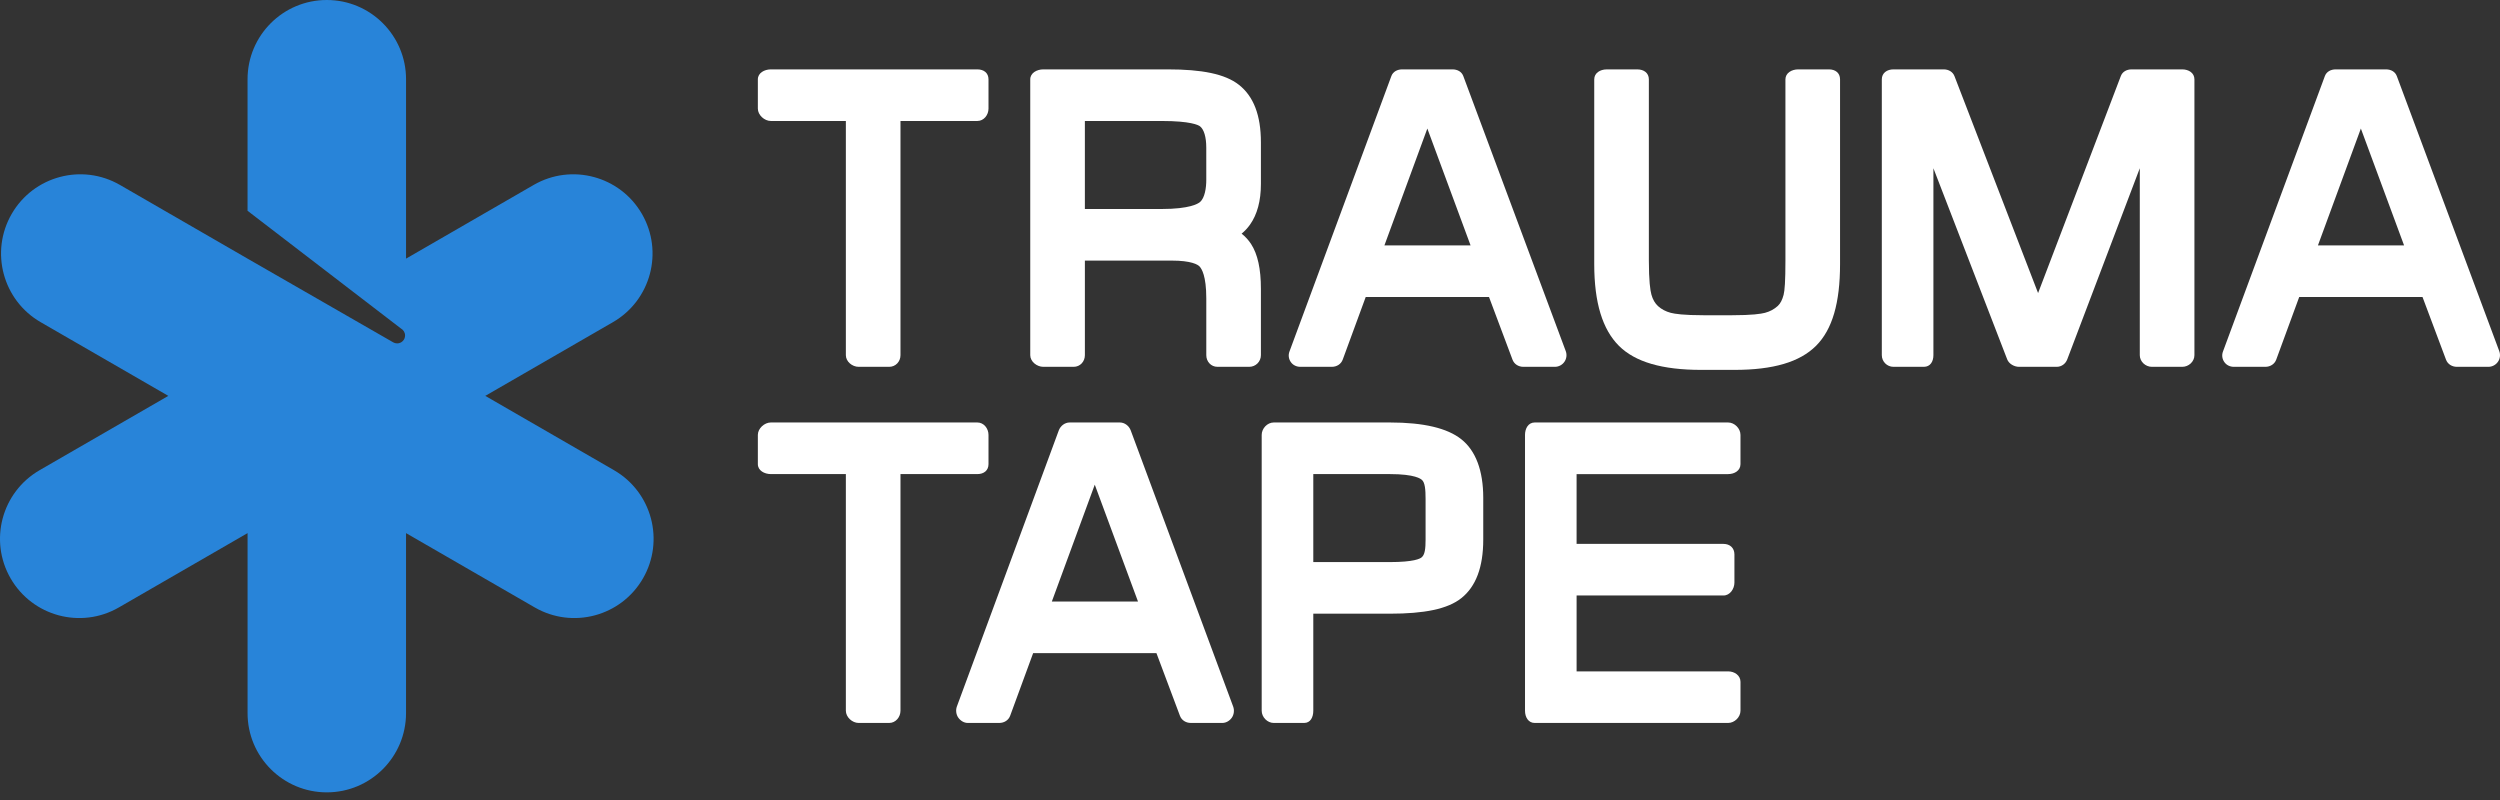 <svg width="300" height="96" viewBox="0 0 300 96" fill="none" xmlns="http://www.w3.org/2000/svg">
<rect x="0" y="0" width="300" height="96" fill="#333333" stroke="none"/>
<path fill-rule="evenodd" clip-rule="evenodd" d="M92.501 14.517H101.503V42.622C101.503 43.392 102.268 44.019 103.037 44.019H106.705C107.475 44.019 108.058 43.393 108.058 42.622V14.517H117.287C118.056 14.517 118.62 13.803 118.62 13.033V9.521C118.62 8.752 118.056 8.326 117.287 8.326H92.501C91.73 8.326 90.942 8.753 90.942 9.522V13.034C90.942 13.804 91.73 14.518 92.501 14.517Z" fill="white"/>
<path fill-rule="evenodd" clip-rule="evenodd" d="M144.754 21.592C144.754 22.495 144.595 23.768 143.971 24.267C143.76 24.435 142.783 25.08 139.399 25.08H130.185V14.518H139.399C142.86 14.518 143.808 15.002 144.008 15.163C144.471 15.537 144.753 16.418 144.753 17.726L144.754 21.592ZM148.676 10.182C147.008 8.866 144.212 8.325 140.134 8.325H125.196C124.427 8.325 123.63 8.752 123.63 9.521V42.622C123.63 43.392 124.427 44.019 125.196 44.019H128.841C129.611 44.019 130.186 43.393 130.186 42.622V31.271H140.58C142.964 31.271 143.745 31.75 143.958 31.988C144.188 32.245 144.755 33.068 144.755 35.797V42.621C144.755 43.391 145.322 44.018 146.092 44.018H149.914C150.685 44.018 151.309 43.392 151.309 42.621V34.662C151.309 32.26 150.921 30.499 150.127 29.277C149.824 28.811 149.445 28.397 148.994 28.039C149.372 27.73 149.706 27.373 149.993 26.969C150.865 25.747 151.309 24.101 151.309 22.08V17.078C151.308 13.815 150.423 11.56 148.676 10.182Z" fill="white"/>
<path fill-rule="evenodd" clip-rule="evenodd" d="M176.47 29.45H166.129L171.281 15.424L176.47 29.45ZM187.729 43.418C187.989 43.045 188.05 42.566 187.892 42.138L175.599 9.135C175.395 8.589 174.875 8.325 174.292 8.325H168.268C167.684 8.325 167.162 8.59 166.96 9.138L154.733 42.189C154.576 42.617 154.636 43.071 154.897 43.445C155.158 43.819 155.585 44.019 156.04 44.019H159.82C160.406 44.019 160.927 43.699 161.129 43.149L163.886 35.641H178.681L181.5 43.157C181.703 43.702 182.223 44.019 182.805 44.019H186.585C187.041 44.019 187.469 43.794 187.729 43.418Z" fill="white"/>
<path fill-rule="evenodd" clip-rule="evenodd" d="M219.475 8.325H215.784C215.014 8.325 214.251 8.752 214.251 9.521L214.252 31.241C214.252 33.756 214.163 34.878 214.033 35.377C213.878 35.964 213.668 36.406 213.328 36.718C212.9 37.103 212.408 37.379 211.793 37.54C211.303 37.666 210.239 37.828 207.871 37.828H204.402C202.051 37.828 200.981 37.667 200.497 37.541C199.888 37.382 199.383 37.112 198.966 36.736C198.596 36.395 198.329 35.939 198.168 35.347C198.033 34.851 197.863 33.735 197.863 31.243V9.523C197.863 8.754 197.258 8.328 196.489 8.328H192.799C192.029 8.328 191.308 8.755 191.308 9.524V31.688C191.308 36.34 192.307 39.535 194.264 41.493C196.221 43.45 199.483 44.386 204.135 44.386H208.137C212.788 44.386 215.97 43.45 217.928 41.494C219.886 39.535 220.806 36.341 220.806 31.689V9.525C220.807 8.752 220.245 8.326 219.475 8.325Z" fill="white"/>
<path fill-rule="evenodd" clip-rule="evenodd" d="M261.872 8.325H255.803C255.223 8.325 254.705 8.584 254.499 9.125L244.57 35.169L234.54 9.145C234.334 8.607 233.816 8.325 233.239 8.325H227.216C226.446 8.325 225.818 8.752 225.818 9.521V42.622C225.818 43.392 226.444 44.019 227.215 44.019H230.861C231.63 44.019 232.009 43.393 232.009 42.622V20.188L240.861 43.118C241.067 43.66 241.707 44.019 242.286 44.019H246.8C247.379 44.019 247.867 43.661 248.073 43.119L256.775 20.188V42.622C256.775 43.392 257.455 44.019 258.226 44.019H261.873C262.642 44.019 263.331 43.393 263.331 42.622V9.521C263.33 8.752 262.641 8.326 261.872 8.325Z" fill="white"/>
<path fill-rule="evenodd" clip-rule="evenodd" d="M288.49 29.45H278.151L283.304 15.424L288.49 29.45ZM299.912 42.137L287.62 9.135C287.417 8.589 286.895 8.325 286.312 8.325H280.289C279.704 8.325 279.183 8.59 278.981 9.138L266.754 42.189C266.596 42.617 266.657 43.071 266.918 43.445C267.178 43.819 267.605 44.019 268.061 44.019H271.841C272.426 44.019 272.95 43.699 273.15 43.149L275.905 35.641H290.702L293.52 43.157C293.724 43.703 294.244 44.019 294.827 44.019H298.606C299.062 44.019 299.489 43.794 299.75 43.418C300.011 43.046 300.072 42.566 299.912 42.137Z" fill="white"/>
<path fill-rule="evenodd" clip-rule="evenodd" d="M118.62 55.698V52.186C118.62 51.415 118.056 50.697 117.287 50.697H92.501C91.73 50.697 90.942 51.415 90.942 52.186V55.698C90.942 56.467 91.73 56.89 92.501 56.89H101.503V85.287C101.503 86.056 102.268 86.754 103.037 86.754H106.705C107.475 86.754 108.058 86.057 108.058 85.288V56.891H117.287C118.056 56.889 118.62 56.467 118.62 55.698Z" fill="white"/>
<path fill-rule="evenodd" clip-rule="evenodd" d="M136.561 72.186H126.22L131.373 58.16L136.561 72.186ZM135.689 51.653C135.487 51.107 134.965 50.697 134.383 50.697H128.359C127.775 50.697 127.253 51.108 127.052 51.655L114.825 84.78C114.667 85.208 114.729 85.733 114.989 86.109C115.25 86.483 115.677 86.753 116.132 86.753H119.912C120.497 86.753 121.021 86.434 121.221 85.885L123.977 78.376H138.773L141.592 85.893C141.795 86.438 142.317 86.753 142.898 86.753H146.677C147.133 86.753 147.561 86.494 147.821 86.12C148.081 85.745 148.142 85.224 147.983 84.796L135.689 51.653Z" fill="white"/>
<path fill-rule="evenodd" clip-rule="evenodd" d="M157.596 56.89H166.744C169.858 56.89 170.494 57.48 170.616 57.578C171.001 57.882 171.07 58.764 171.07 59.878V64.745C171.07 65.844 170.988 66.572 170.586 66.891C170.403 67.034 169.72 67.451 166.743 67.451H157.595V56.89H157.596ZM175.346 52.701C173.676 51.384 170.869 50.697 166.788 50.697H152.849C152.08 50.697 151.403 51.415 151.403 52.186V85.287C151.403 86.056 152.08 86.754 152.849 86.754H156.495C157.265 86.754 157.595 86.057 157.595 85.288V73.643H166.788C170.902 73.643 173.72 73.092 175.376 71.764C177.101 70.379 177.99 68.08 177.99 64.746V59.744C177.99 56.478 177.091 54.077 175.346 52.701Z" fill="white"/>
<path fill-rule="evenodd" clip-rule="evenodd" d="M207.374 50.697H184.167C183.397 50.697 183.001 51.415 183.001 52.186V85.287C183.001 86.056 183.397 86.754 184.167 86.754H207.375C208.145 86.754 208.859 86.057 208.859 85.288V81.82C208.859 81.05 208.144 80.564 207.374 80.564H189.192V71.459H206.82C207.591 71.459 208.131 70.674 208.131 69.904V66.526C208.131 65.756 207.59 65.268 206.819 65.268H189.191V56.892H207.373C208.143 56.892 208.857 56.47 208.857 55.701V52.188C208.858 51.415 208.144 50.697 207.374 50.697Z" fill="white"/>
<path fill-rule="evenodd" clip-rule="evenodd" d="M48.726 9.508V31.035L64.043 22.191C68.59 19.566 74.406 21.124 77.032 25.672C79.656 30.219 78.099 36.035 73.551 38.661L58.234 47.505L73.677 56.421C78.224 59.047 79.783 64.862 77.157 69.41C74.532 73.958 68.716 75.516 64.168 72.891L48.724 63.974V85.575C48.724 90.825 44.467 95.083 39.216 95.083C33.966 95.083 29.708 90.825 29.708 85.575V63.974L14.264 72.891C9.717 75.516 3.901 73.958 1.275 69.41C-1.35 64.863 0.208 59.047 4.755 56.421L20.199 47.505L4.881 38.661C0.334 36.036 -1.224 30.22 1.401 25.672C4.025 21.124 9.842 19.567 14.39 22.191L29.706 31.035L47.195 41.087C47.333 41.163 47.49 41.208 47.658 41.208C48.183 41.208 48.609 40.781 48.609 40.257C48.609 39.899 48.411 39.587 48.119 39.424L29.706 25.294V9.509C29.706 4.258 33.964 0 39.214 0C44.465 0 48.726 4.257 48.726 9.508Z" fill="#2884D9"/>
</svg>

